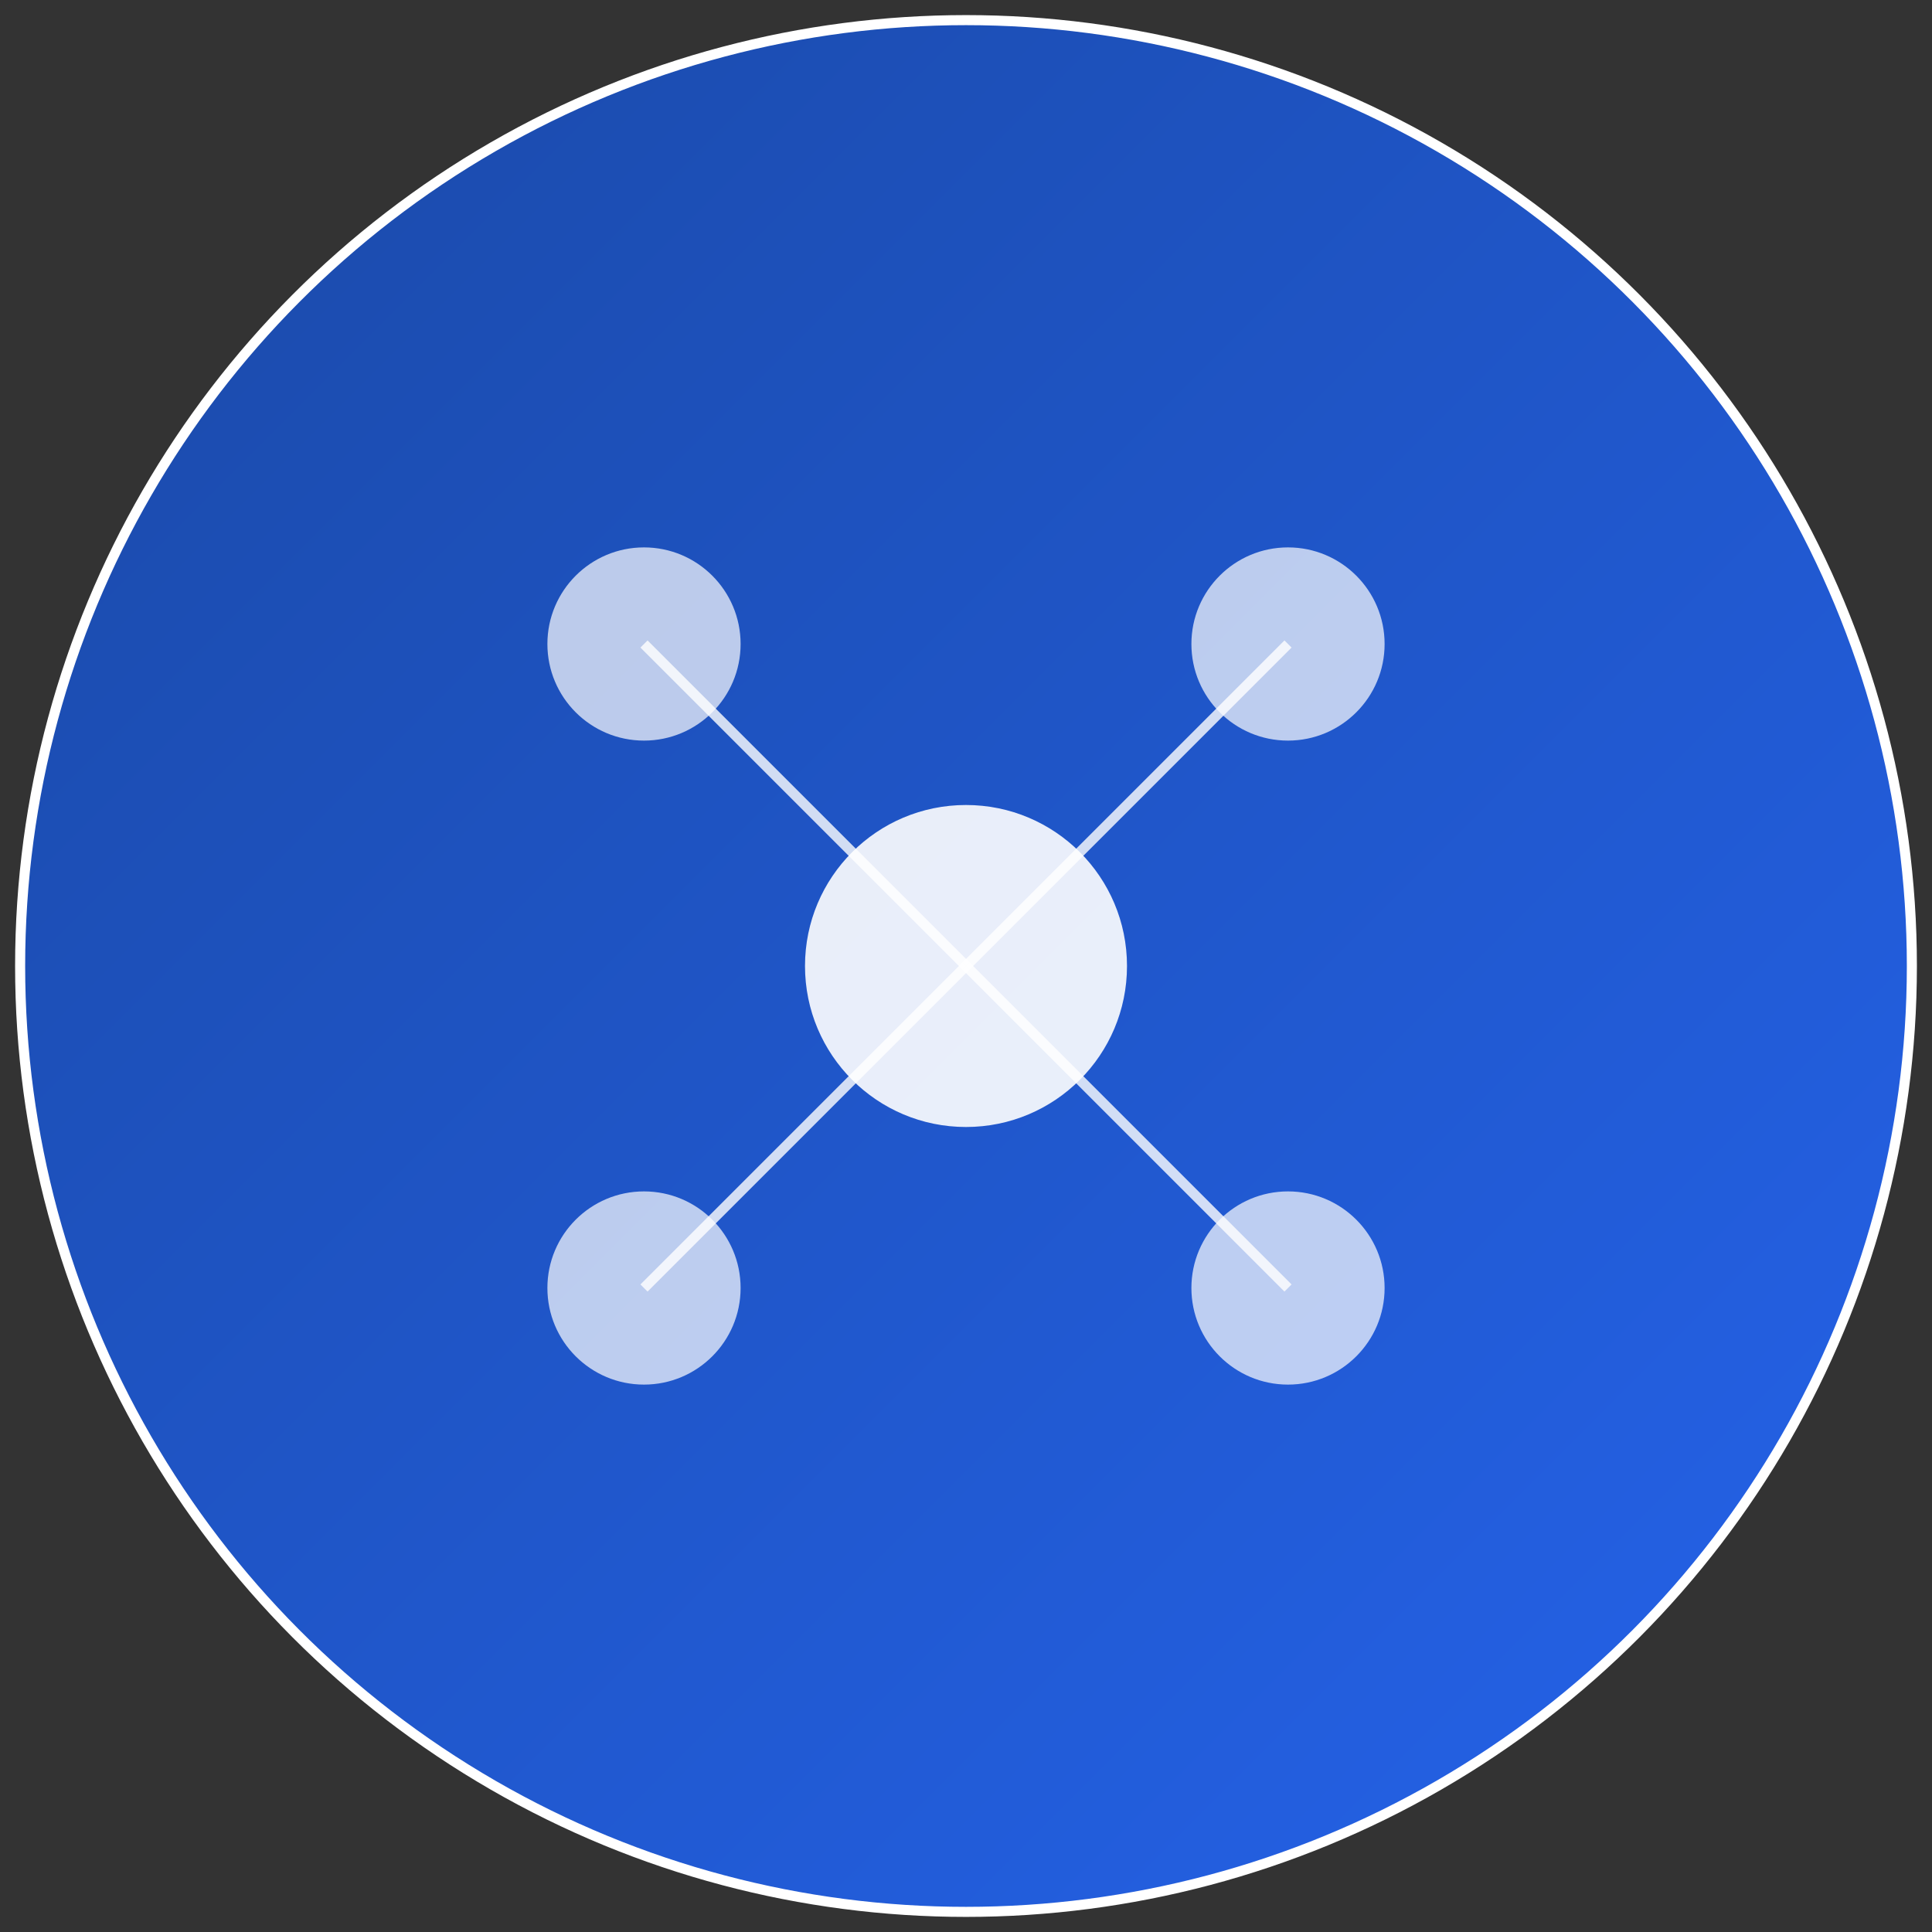 
<svg width="384" height="384" viewBox="0 0 384 384" xmlns="http://www.w3.org/2000/svg">
  <rect x="0" y="0" width="384" height="384" fill="#333333" stroke="none"/>
  <defs>
    <linearGradient id="gradient" x1="0%" y1="0%" x2="100%" y2="100%">
      <stop offset="0%" style="stop-color:#1a49a7;stop-opacity:1" />
      <stop offset="100%" style="stop-color:#2563eb;stop-opacity:1" />
    </linearGradient>
  </defs>

  <!-- Background circle -->
  <circle cx="192" cy="192" r="188" fill="url(#gradient)" stroke="#ffffff" stroke-width="2"/>

  <!-- Drone representation - simplified abstract design -->
  <g transform="translate(192, 192)">
    <!-- Central body -->
    <circle cx="0" cy="0" r="32" fill="#ffffff" opacity="0.9"/>

    <!-- Four propellers positioned at corners -->
    <circle cx="-64" cy="-64" r="19.2" fill="#ffffff" opacity="0.7"/>
    <circle cx="64" cy="-64" r="19.2" fill="#ffffff" opacity="0.7"/>
    <circle cx="-64" cy="64" r="19.2" fill="#ffffff" opacity="0.7"/>
    <circle cx="64" cy="64" r="19.2" fill="#ffffff" opacity="0.7"/>

    <!-- Connecting arms -->
    <line x1="-64" y1="-64" x2="0" y2="0" stroke="#ffffff" stroke-width="2" opacity="0.8"/>
    <line x1="64" y1="-64" x2="0" y2="0" stroke="#ffffff" stroke-width="2" opacity="0.8"/>
    <line x1="-64" y1="64" x2="0" y2="0" stroke="#ffffff" stroke-width="2" opacity="0.8"/>
    <line x1="64" y1="64" x2="0" y2="0" stroke="#ffffff" stroke-width="2" opacity="0.8"/>
  </g>
</svg>